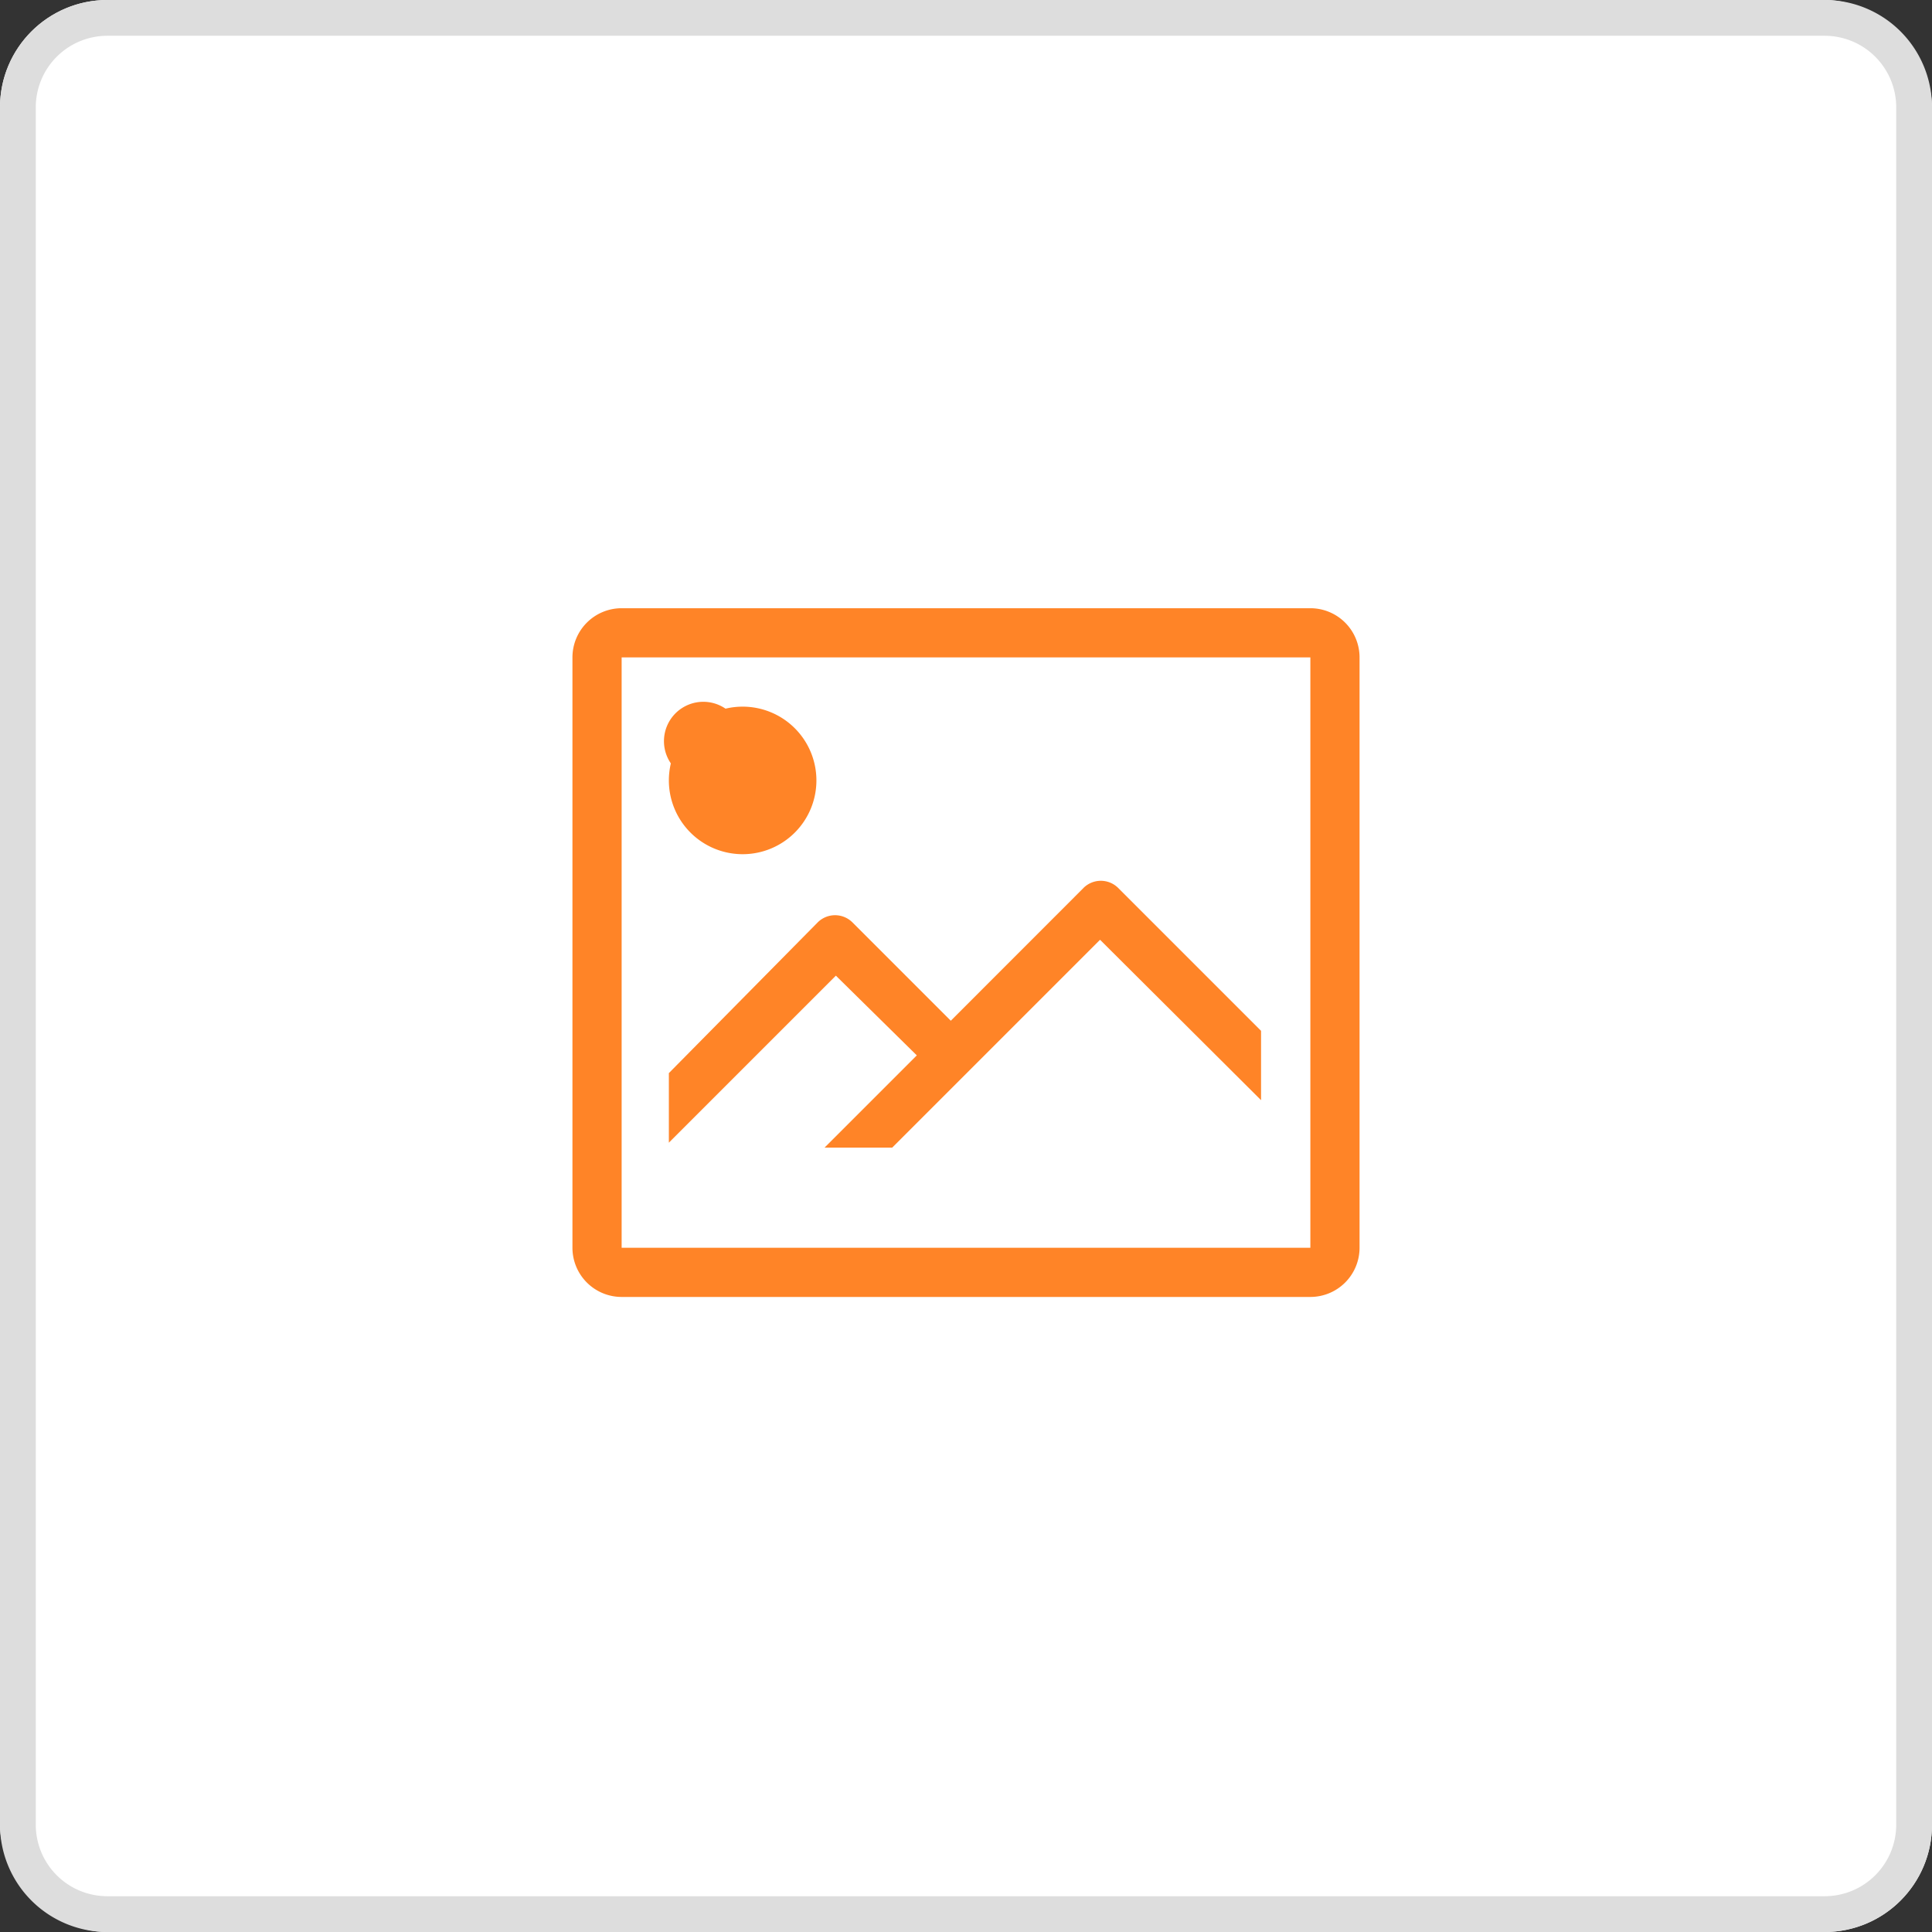 <svg xmlns="http://www.w3.org/2000/svg" width="54" height="54" viewBox="0 0 54 54"><rect x="0" y="0" width="54" height="54" fill="#333333" stroke="none"/><g transform="translate(-149 -798)"><rect width="54" height="54" rx="3" transform="translate(149 798)" fill="#fff"/><path d="M3,1A2,2,0,0,0,1,3V51a2,2,0,0,0,2,2H51a2,2,0,0,0,2-2V3a2,2,0,0,0-2-2H3M3,0H51a3,3,0,0,1,3,3V51a3,3,0,0,1-3,3H3a3,3,0,0,1-3-3V3A3,3,0,0,1,3,0Z" transform="translate(149 798)" fill="#ddd"/><g transform="translate(163 811)"><path d="M22.625,4H3.375A1.375,1.375,0,0,0,2,5.375v16.5A1.375,1.375,0,0,0,3.375,23.25h19.25A1.375,1.375,0,0,0,24,21.875V5.375A1.375,1.375,0,0,0,22.625,4ZM3.375,21.875V5.375h19.25v16.5Z" fill="#ff8427"/><path d="M7.983,12.125A2.062,2.062,0,1,0,5.92,10.063a2.062,2.062,0,0,0,2.063,2.062Zm0-3.163a1.1,1.1,0,1,0,0,.007Z" transform="translate(-1.225 -1.25)" fill="#ff8427"/><path d="M17.511,15.279,13.8,18.992l-2.75-2.75a.688.688,0,0,0-.969,0L5.92,20.456V22.4l4.668-4.668,2.262,2.228-2.578,2.578h1.891l5.809-5.809,4.5,4.483V19.274l-3.994-3.994a.688.688,0,0,0-.969,0Z" transform="translate(-1.225 -3.462)" fill="#ff8427"/></g></g></svg>